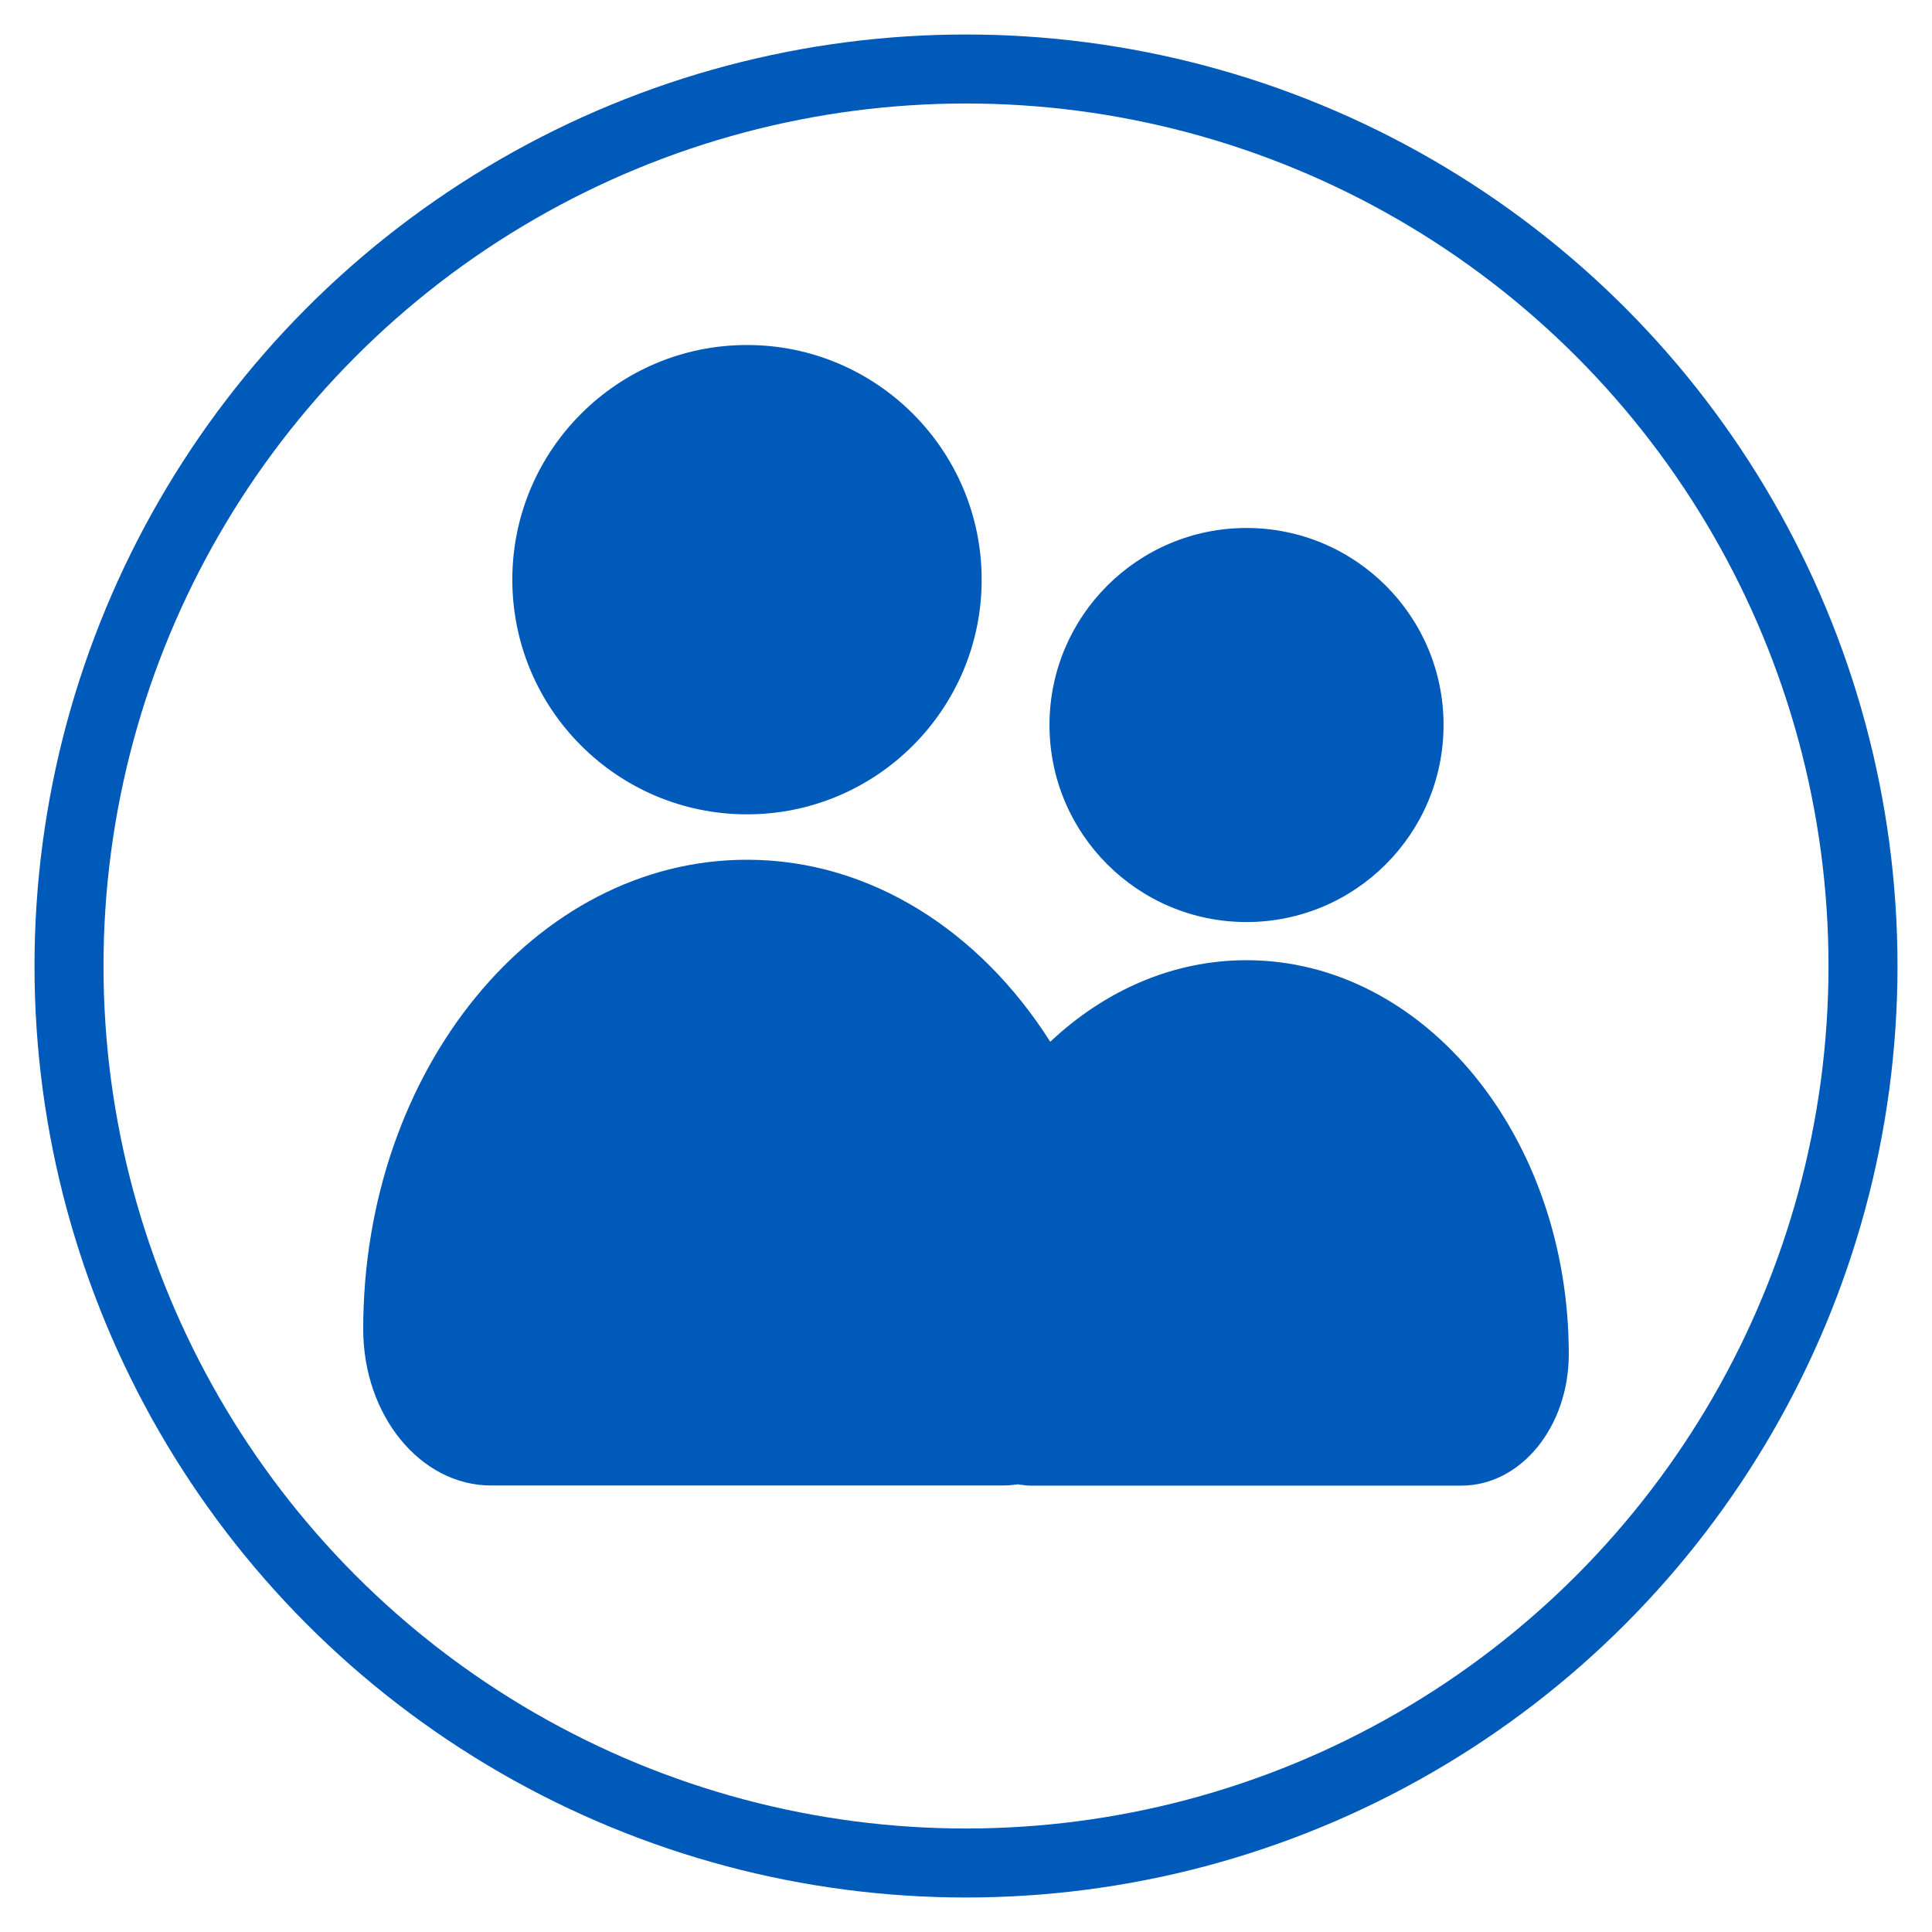 <?xml version="1.0" encoding="UTF-8" standalone="no"?>
<svg width="28px" height="28px" viewBox="0 0 28 28" version="1.1" xmlns="http://www.w3.org/2000/svg" xmlns:xlink="http://www.w3.org/1999/xlink">
    <!-- Generator: Sketch 3.8.3 (29802) - http://www.bohemiancoding.com/sketch -->
    <title>admin_security_suite_group_management</title>
    <desc>Created with Sketch.</desc>
    <defs></defs>
    <g id="Page-1" stroke="none" stroke-width="1" fill="none" fill-rule="evenodd">
        <g id="admin_security_suite_group_management">
            <circle id="Oval-7" stroke="#005ABA" cx="14" cy="14" r="13"></circle>
            <g id="Page-1" transform="translate(5, 5)" fill="#005ABA">
                <path d="M5.826,6.802 C7.703,6.802 9.227,5.278 9.227,3.401 C9.227,1.523 7.703,0 5.826,0 C3.949,0 2.425,1.524 2.425,3.401 C2.425,5.279 3.949,6.802 5.826,6.802 L5.826,6.802 Z" id="Fill-1"></path>
                <path d="M13.065,8.916 C11.995,8.916 11.009,9.357 10.221,10.098 C9.204,8.495 7.614,7.46 5.826,7.46 C2.755,7.46 0.264,10.507 0.264,14.262 C0.264,15.515 1.094,16.529 2.118,16.529 L9.534,16.529 C9.608,16.529 9.681,16.522 9.753,16.512 C9.819,16.523 9.885,16.531 9.953,16.531 L16.179,16.531 C17.04,16.531 17.736,15.68 17.736,14.626 C17.736,11.474 15.644,8.916 13.065,8.916 L13.065,8.916 Z" id="Fill-2"></path>
                <path d="M13.065,8.363 C14.641,8.363 15.921,7.084 15.921,5.507 C15.921,3.93 14.642,2.652 13.065,2.652 C11.49,2.652 10.21,3.93 10.21,5.507 C10.21,7.084 11.49,8.363 13.065,8.363 L13.065,8.363 Z" id="Fill-3"></path>
            </g>
        </g>
    </g>
</svg>

